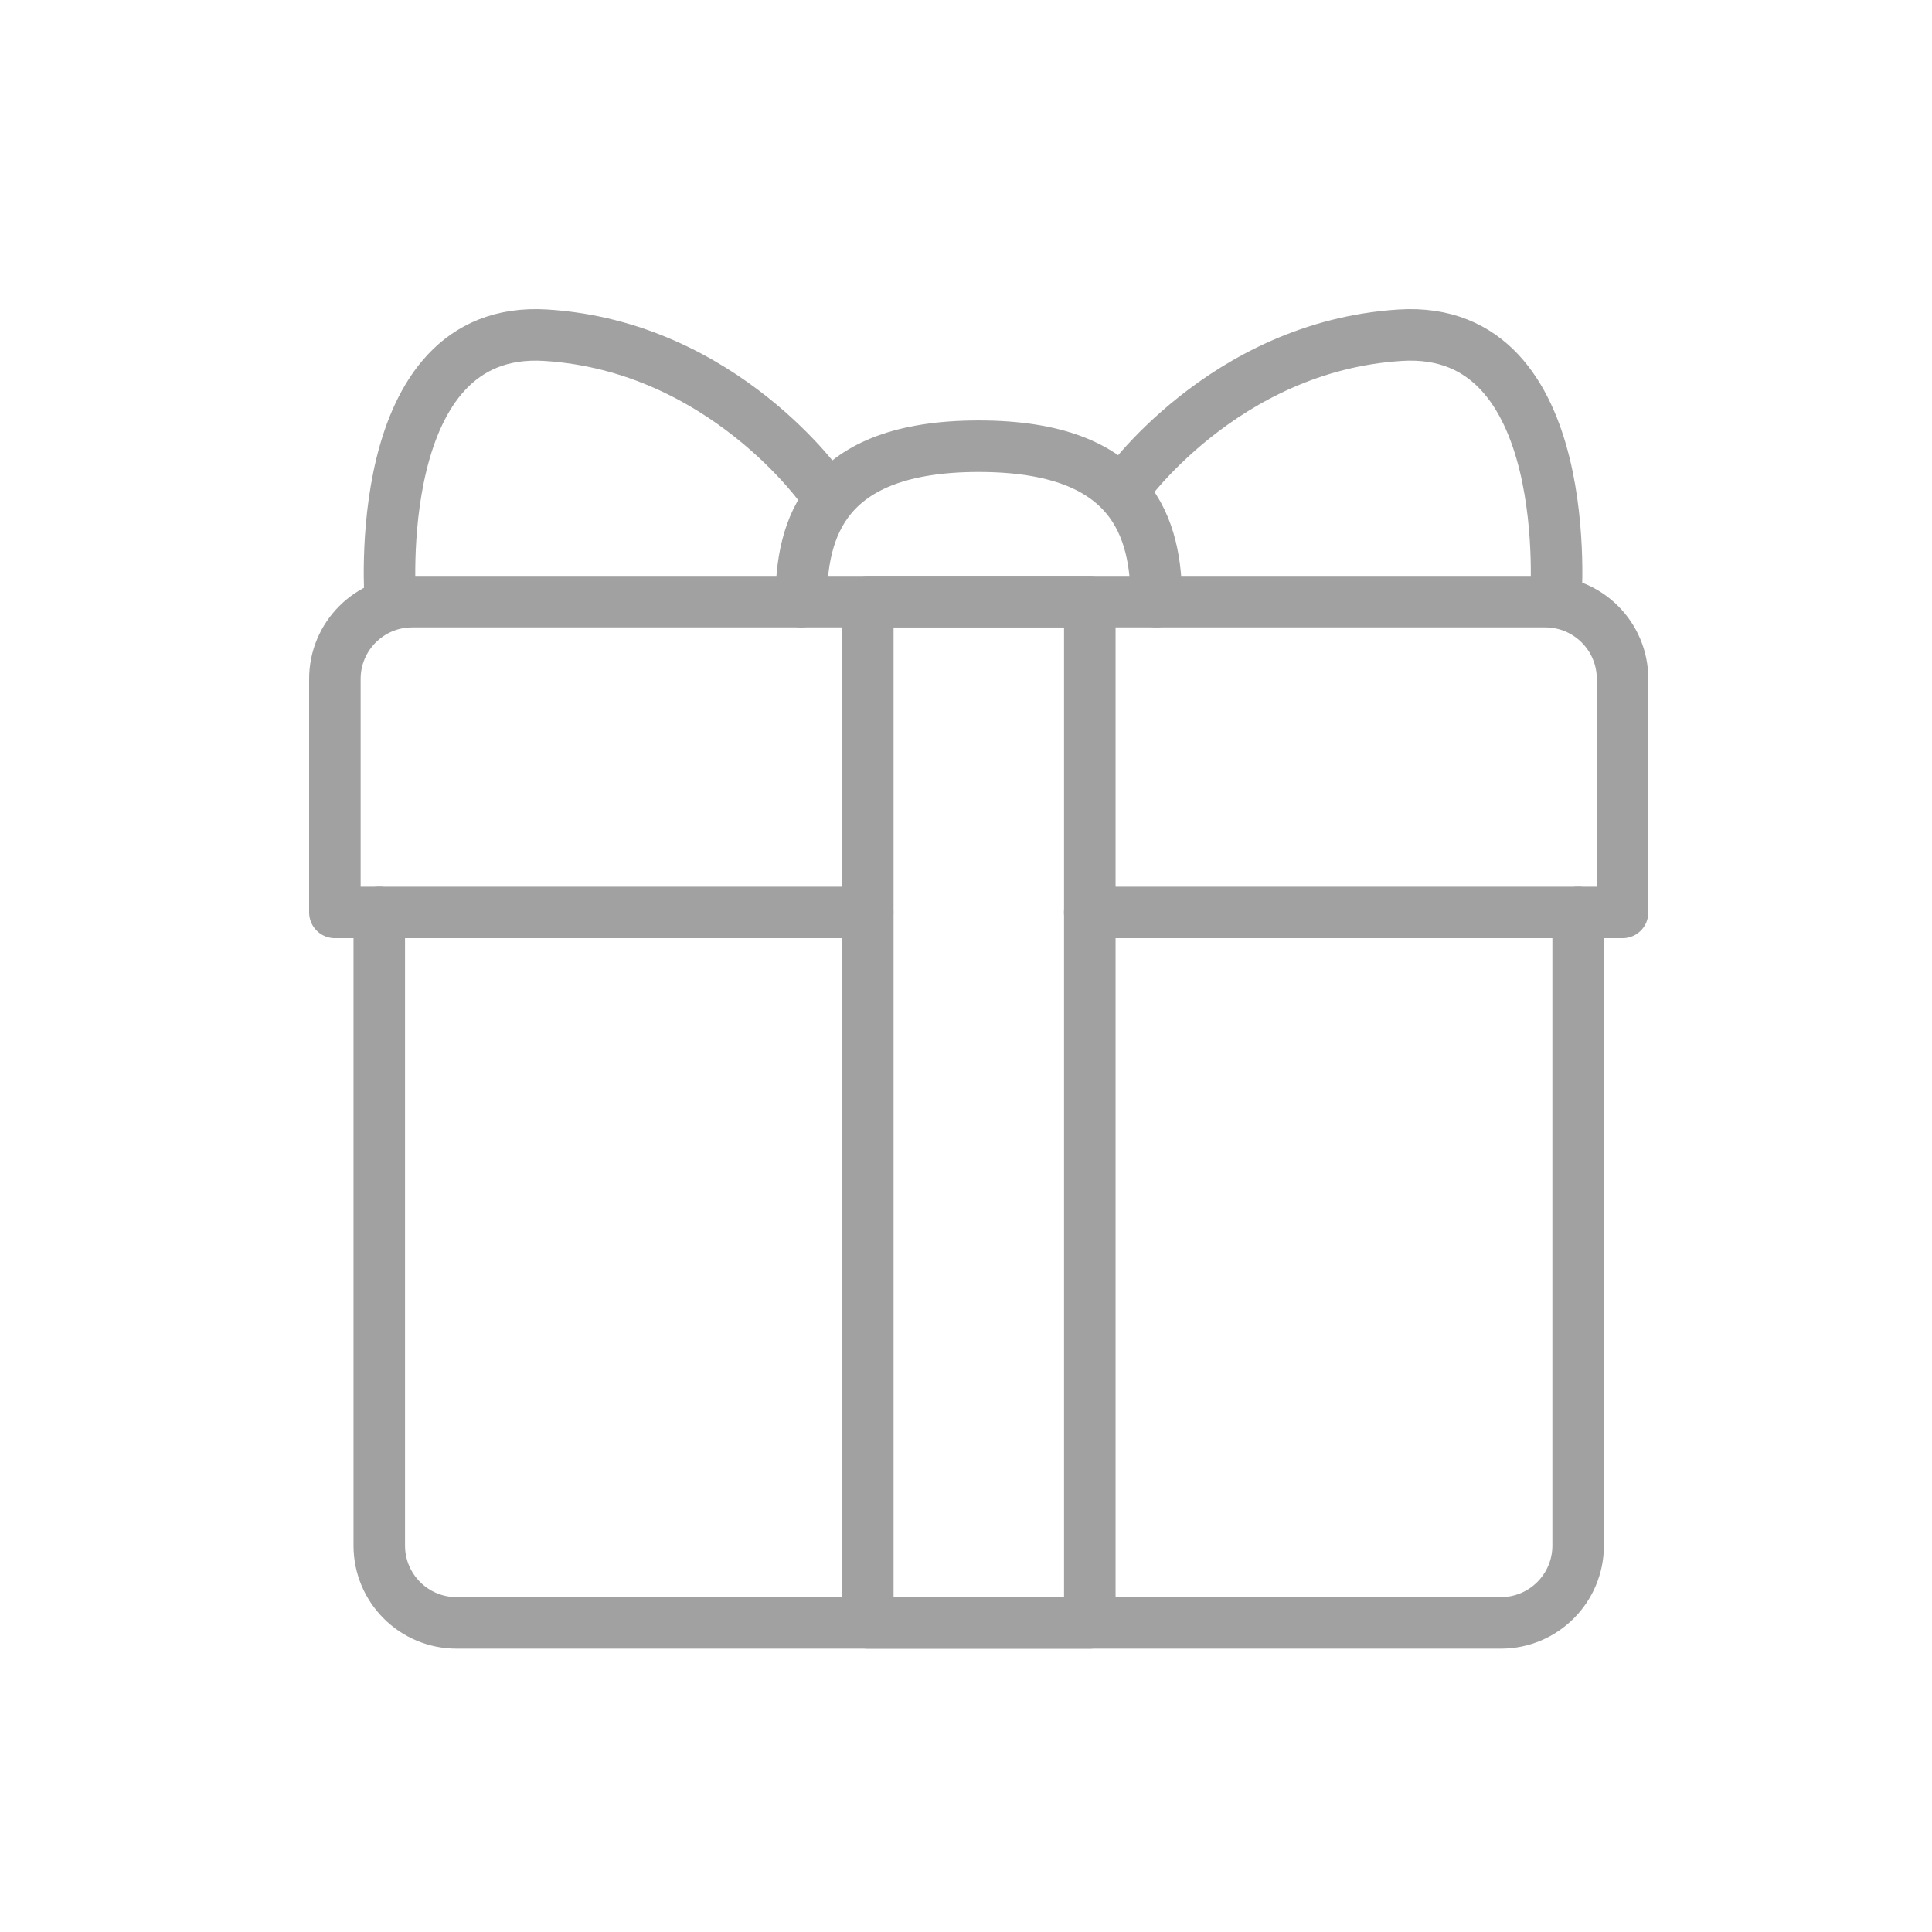 <svg width="75" height="75" viewBox="0 0 75 75" fill="none" xmlns="http://www.w3.org/2000/svg">
<path d="M14.723 35.421V60C14.723 61.657 16.066 63 17.723 63H58.263C59.919 63 61.263 61.657 61.263 60V35.421" stroke="#A1A1A1" stroke-width="2" stroke-linecap="round" stroke-linejoin="round"/>
<path d="M33.684 35.421H13V26.355C13 24.698 14.343 23.355 16 23.355H59.987C61.644 23.355 62.987 24.698 62.987 26.355V35.421H42.303" stroke="#A1A1A1" stroke-width="2" stroke-linecap="round" stroke-linejoin="round"/>
<path d="M33.688 41.664V23.355H42.306V63H33.688V41.454" stroke="#A1A1A1" stroke-width="2" stroke-linecap="round" stroke-linejoin="round"/>
<path d="M44.891 23.355C44.891 20.536 44.029 17.322 37.996 17.322C31.963 17.322 31.102 20.536 31.102 23.355" stroke="#A1A1A1" stroke-width="2" stroke-linecap="round"/>
<path d="M43.586 19.046C43.586 19.046 47.464 13.444 54.359 13.013C61.254 12.582 60.392 23.355 60.392 23.355" stroke="#A1A1A1" stroke-width="2" stroke-linecap="round"/>
<path d="M31.961 19.046C31.961 19.046 28.083 13.444 21.188 13.013C14.293 12.582 15.155 23.355 15.155 23.355" stroke="#A1A1A1" stroke-width="2" stroke-linecap="round"/>
</svg>

